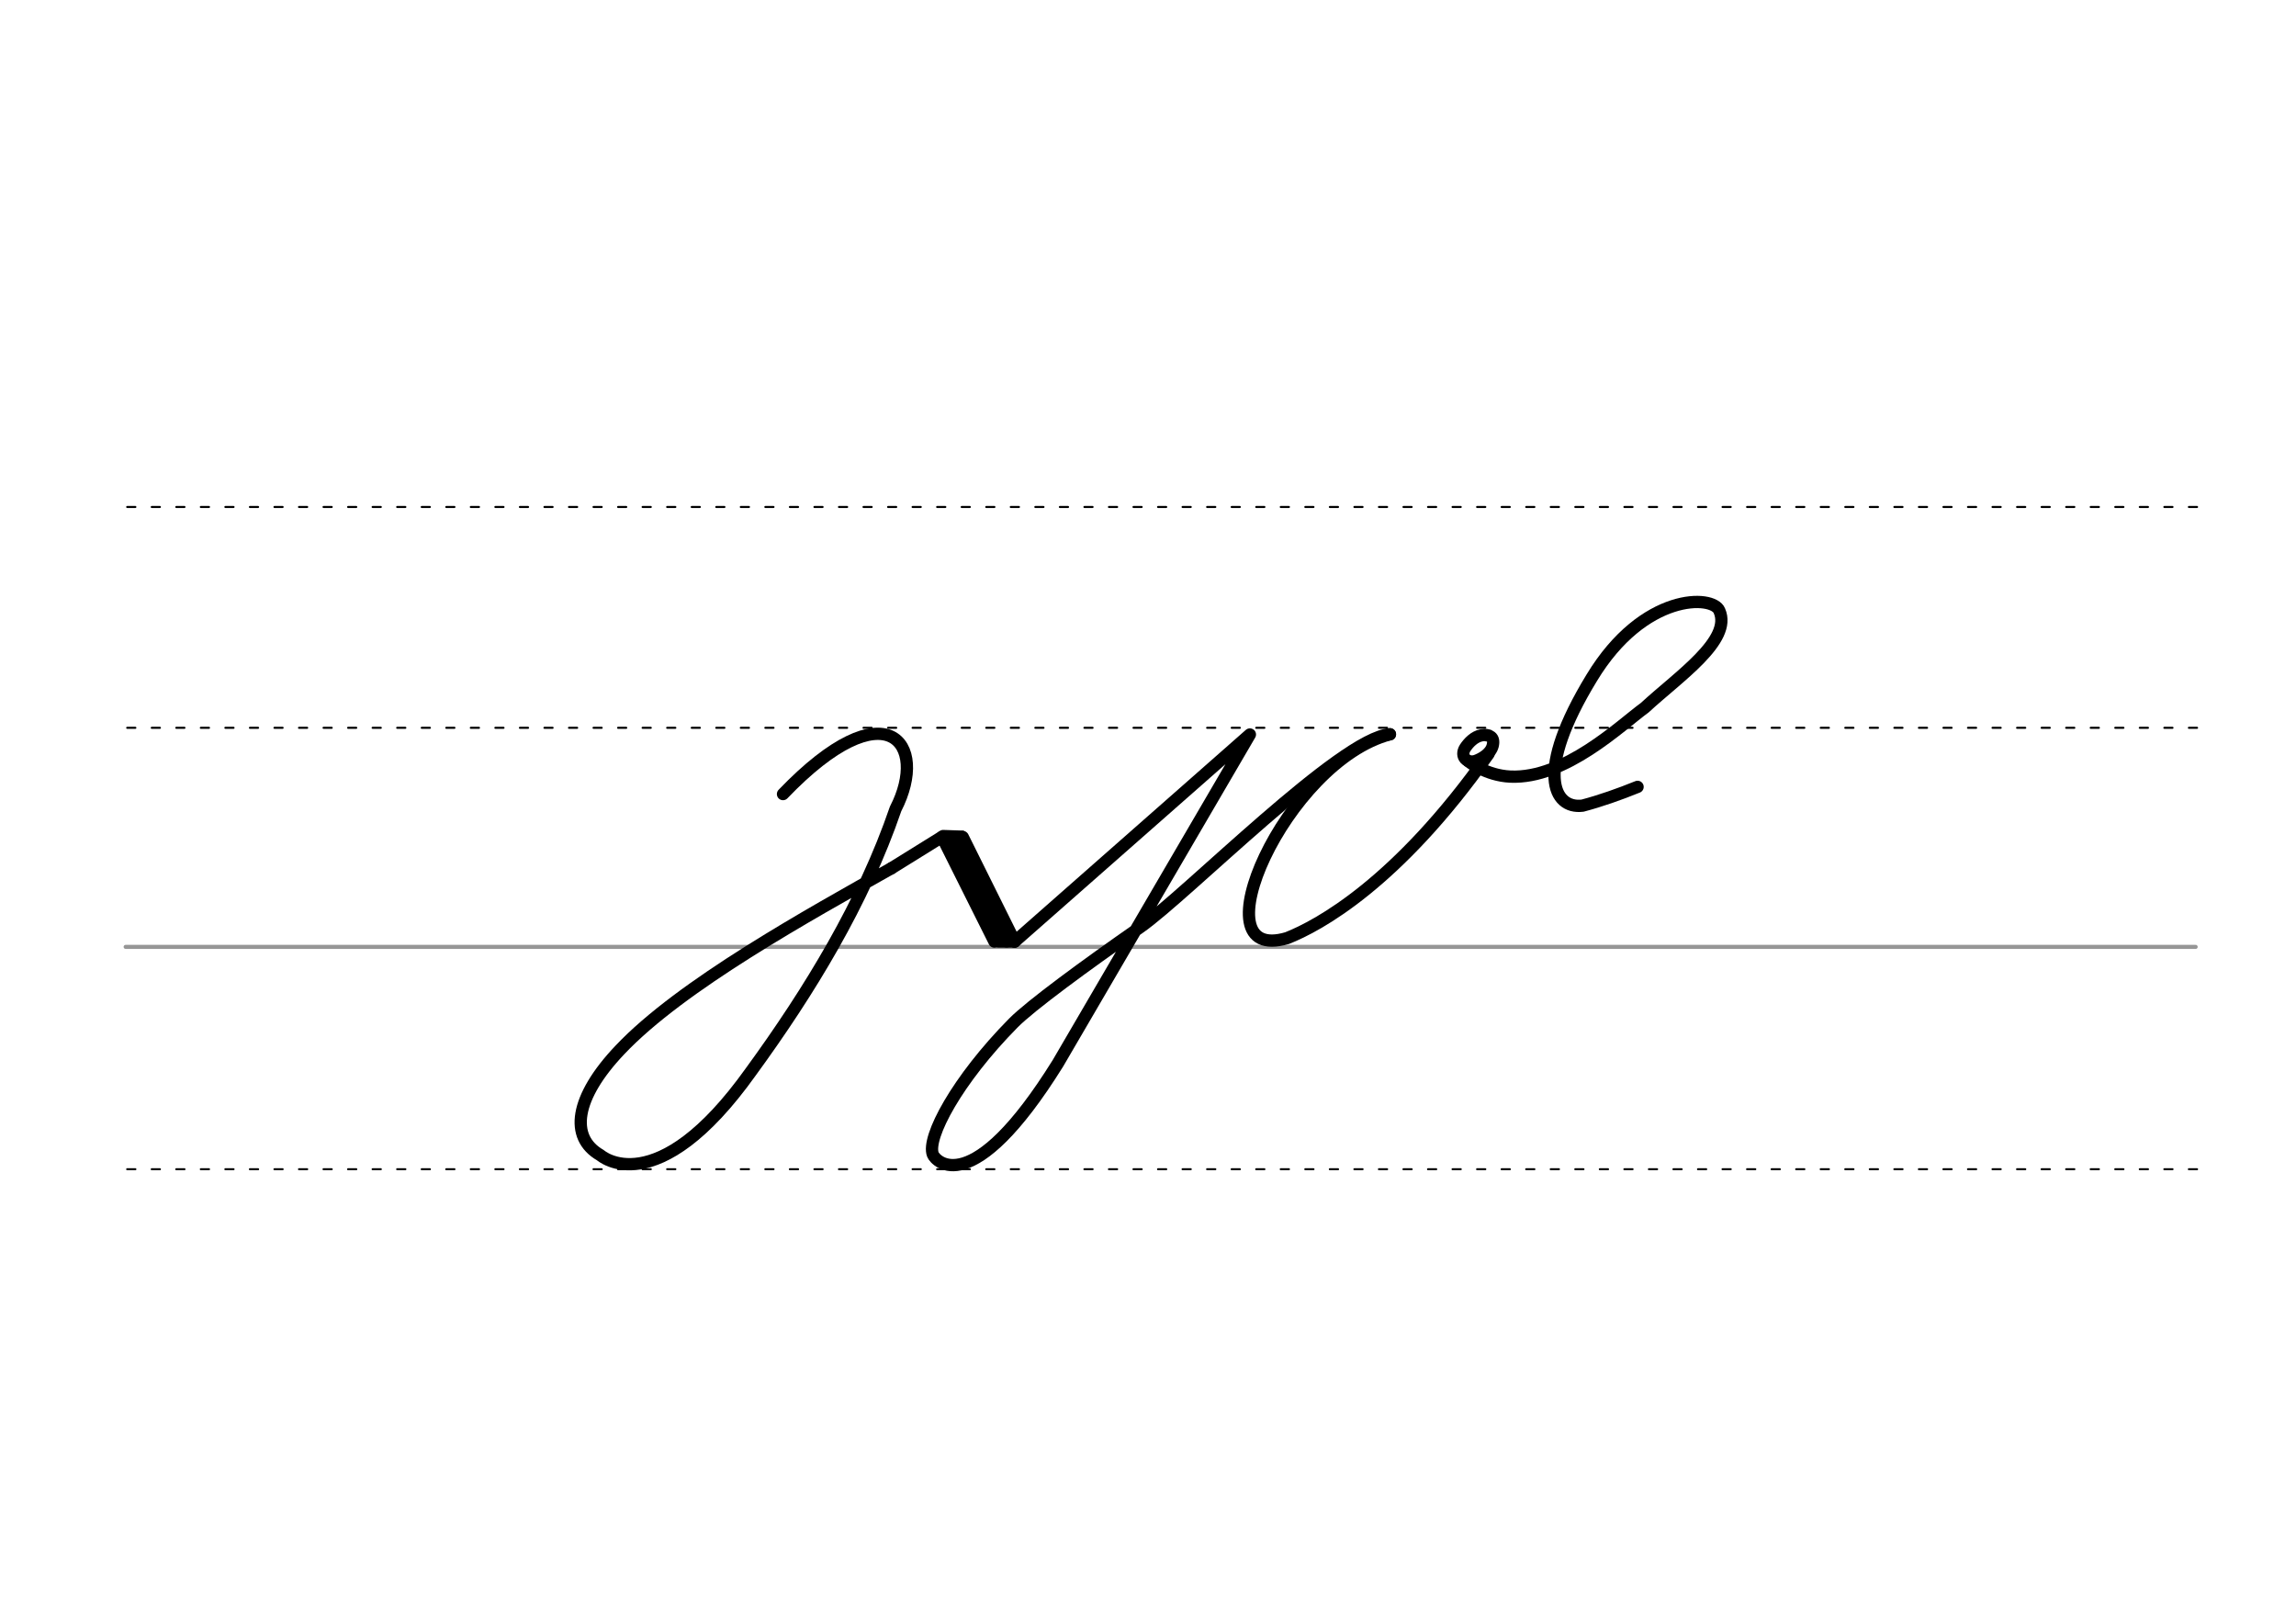 <svg height="210mm" viewBox="0 0 1052.4 744.1" width="297mm" xmlns="http://www.w3.org/2000/svg">
 <g fill="none" stroke-linecap="round">
  <g transform="translate(0 -308.268)">
   <path d="m57.6 742.2h948.8" stroke="#969696" stroke-width="1.875"/>
   <g stroke="#000" stroke-dasharray="3.75 7.5" stroke-miterlimit="2" stroke-width=".938">
    <path d="m58.3 844.1h948.8"/>
    <path d="m58.3 641.8h948.8"/>
    <path d="m58.3 540.6h948.8"/>
   </g>
  </g>
  <g stroke="#000">
   <g stroke-linejoin="round" stroke-width="5.625">
    <path d="m637.1 336.5c-47.8 12.5-89.4 106-47.1 93.4 14.2-5.6 50.5-25.1 92.3-84.4"/>
    <path d="m681 336.9c.8.1 1.4.2 1.9.5.2.1.3.2.5.3.9.7 1.3 2 .8 4-1 3.9-5.4 6.1-7.5 6.9-4.3 1.6-7.6-2-5.1-5.9 1.6-2.4 4.2-5.1 7.4-5.7.2 0 .4-.1.7-.1s.5-.1.8-.1c.6 0 1.2.1 1.9.3"/>
    <path d="m673.2 349s8 6.4 19.1 6.9c25.1 1.1 50.5-23.5 61.6-31.6 15.6-14.4 40.2-30.9 34.2-44.4-2.8-7.3-34.7-8.6-58.5 30.7-26.3 43.1-17.7 60.3-4.2 58.6 8.3-2.2 16.8-5.2 25.2-8.6"/>
    <path d="m408.6 397.9c-37.4 21.1-96.4 53.5-124.5 83.3-20.7 21.8-23.2 40-8.9 48.2 0 0 25.5 22.7 69-38.3 26.9-36.9 51.6-77.4 66.3-120.4 15.5-30.1-4.2-56.2-51.6-6.8"/>
    <path d="m408.6 397.9 23.2-14.4 33.3 47.9"/>
    <path d="m431.8 383.5 24 48"/>
    <path d="m441.3 383.6 23.8 47.9"/>
    <path d="m437.4 383.4 24 48"/>
   </g>
   <path d="m432.2 382.2 8.9.3" stroke-width="3.75"/>
   <path d="m457.5 432.4h7.1" stroke-width="3.75"/>
   <path d="m637.1 336.5c-22.5 1.6-93.1 73.5-114.6 88.5-25 17.4-50.2 35.9-58 43.8-25.9 26.2-39.9 52.6-36.9 60.3 1.1 2.9 17.7 21.8 57.3-41.8l88-150.7-107.8 94.9" stroke-linejoin="round" stroke-width="5.625"/>
  </g>
 </g>
</svg>

